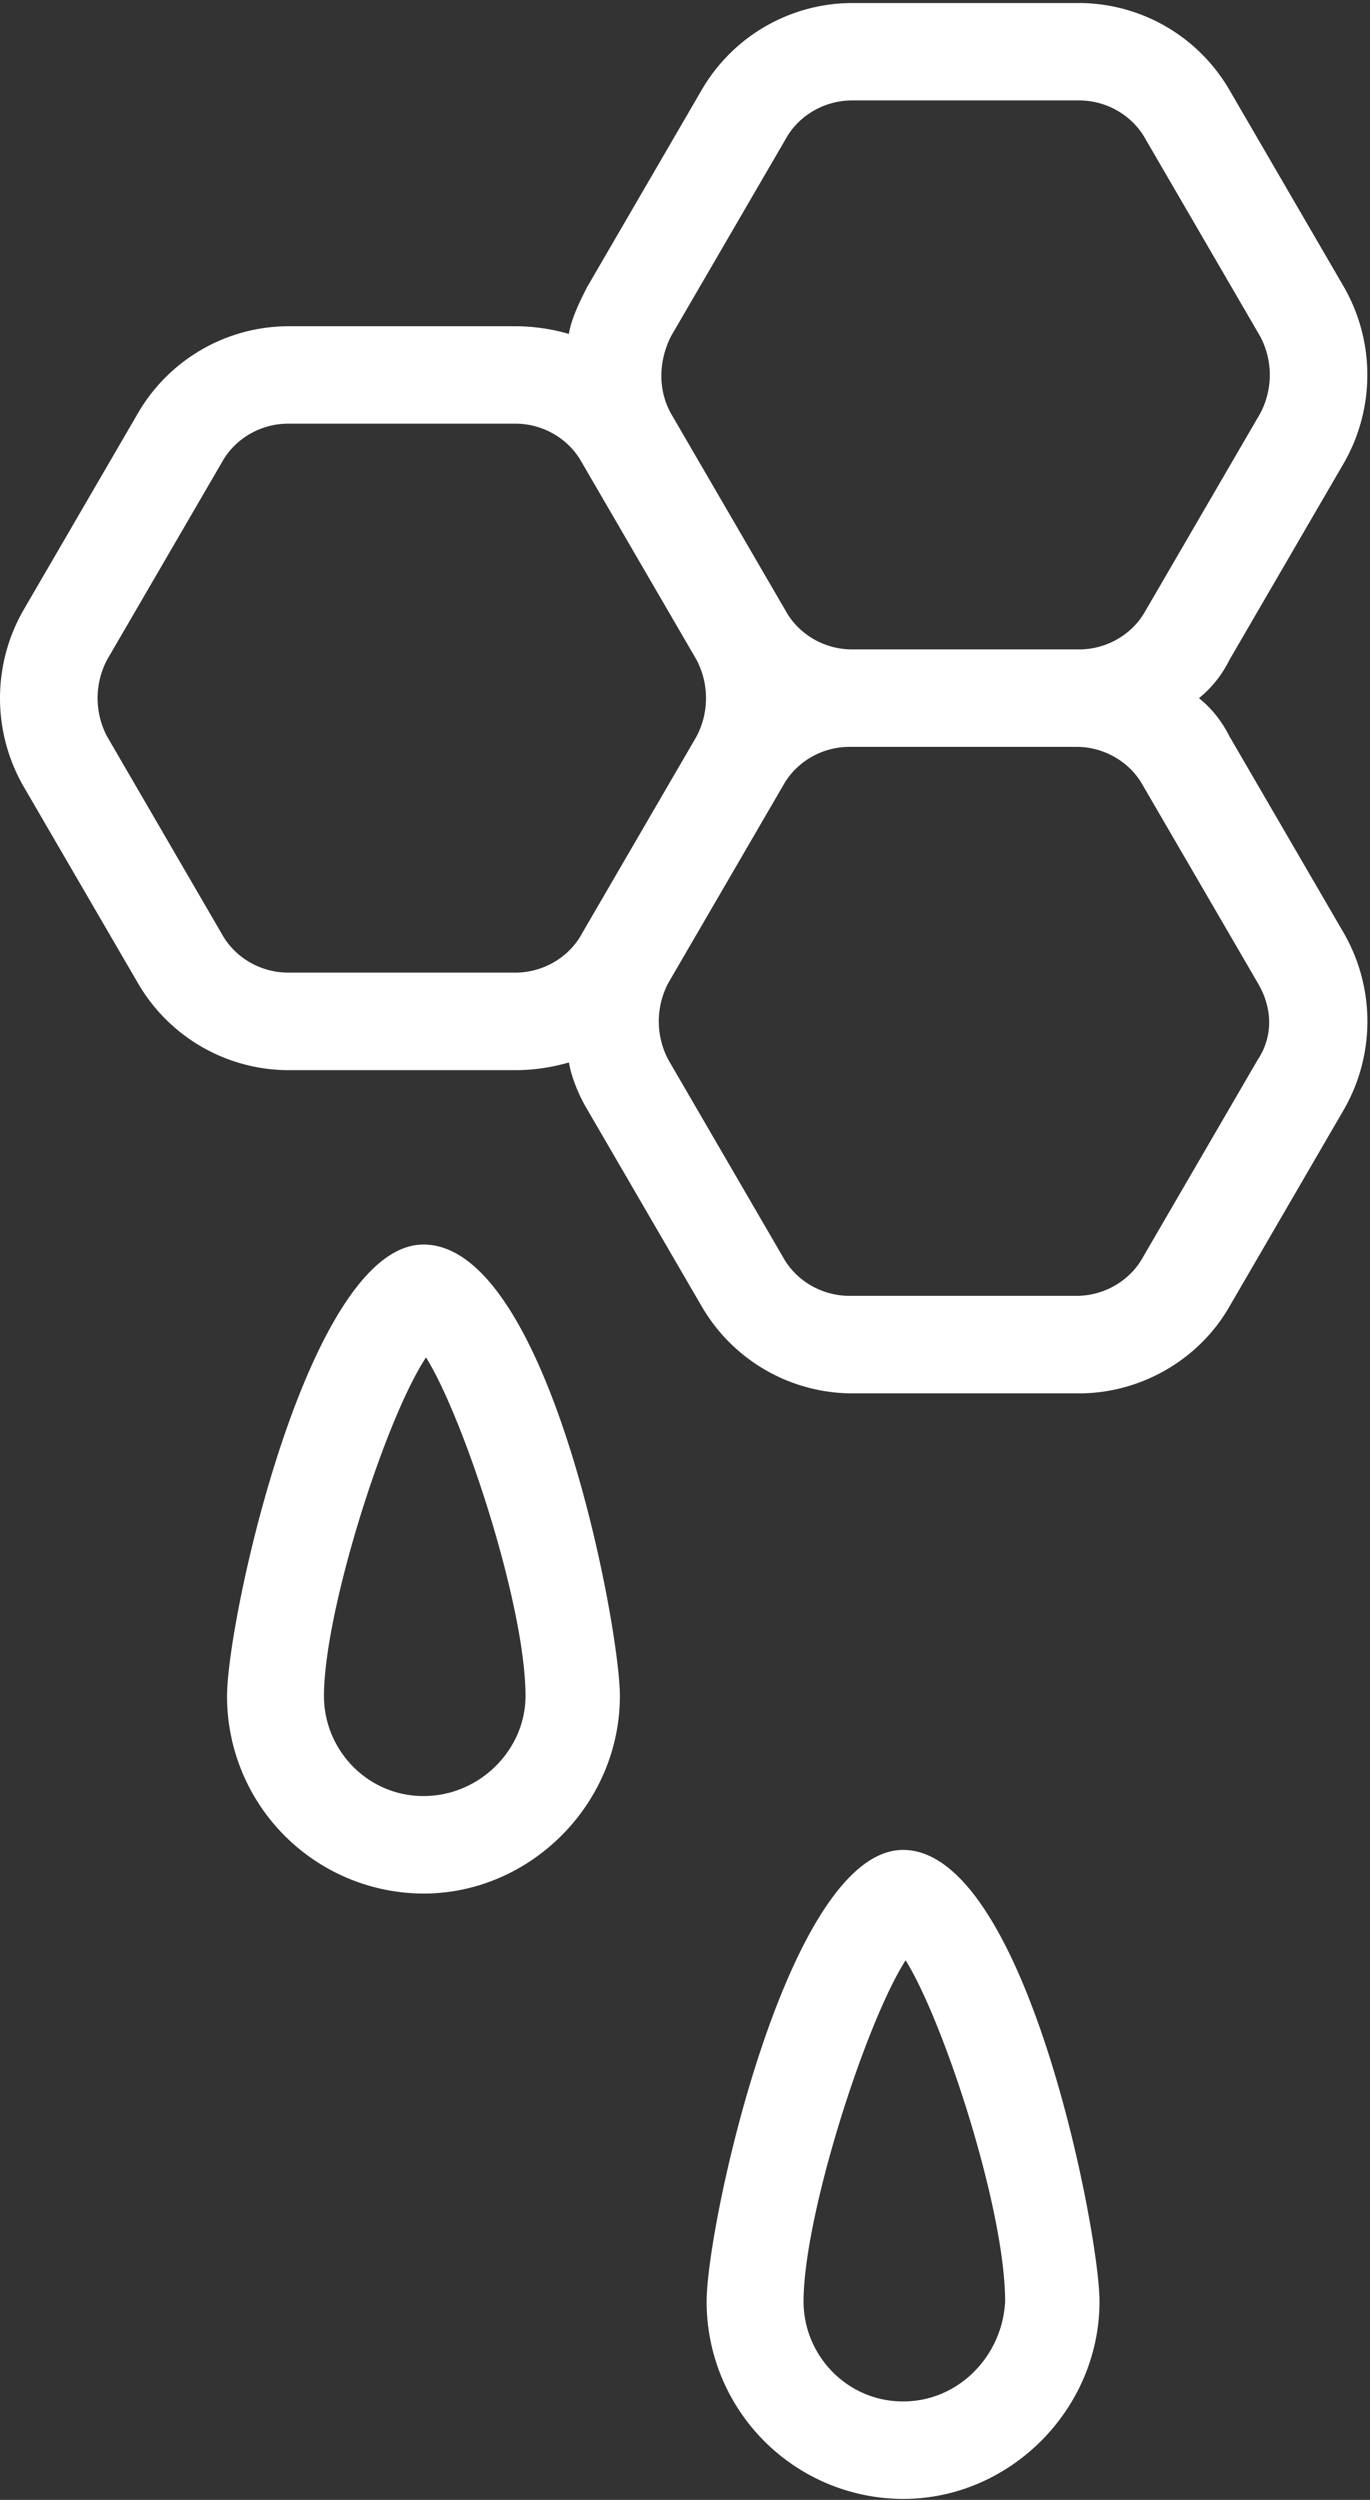 <svg xmlns="http://www.w3.org/2000/svg" width="34" height="62" viewBox="0 0 34 62">
    <rect x="0" y="0" width="34" height="62" fill="#333333" stroke="none"/>
    <g fill="#FFF" fill-rule="evenodd">
        <path d="M31.212 26.285l-2.849 4.899c-.316.572-.95.954-1.646.954h-5.635c-.696 0-1.33-.382-1.646-.954l-2.849-4.899a2.037 2.037 0 0 1 0-1.909l2.85-4.898c.316-.573.949-.955 1.645-.955h5.635c.696 0 1.33.382 1.646.955l2.85 4.898c.379.637.379 1.337 0 1.909zm-16.777-3.117c-.317.572-.95.954-1.646.954H7.154c-.696 0-1.33-.382-1.646-.954l-2.849-4.9a2.037 2.037 0 0 1 0-1.908l2.85-4.898c.316-.573.949-.955 1.645-.955h5.635c.696 0 1.33.382 1.646.955l2.849 4.898a2.037 2.037 0 0 1 0 1.909l-2.85 4.899zM16.65 8.344L19.5 3.445c.316-.572.95-.954 1.646-.954h5.634c.697 0 1.33.382 1.646.954l2.85 4.9a2.036 2.036 0 0 1 0 1.908l-2.85 4.899c-.316.572-.95.954-1.646.954h-5.634c-.697 0-1.33-.382-1.646-.954l-2.85-4.9c-.316-.572-.316-1.272 0-1.908zm13.865 9.925c-.19-.382-.444-.7-.76-.954.316-.255.57-.573.76-.955l2.849-4.898a4.39 4.39 0 0 0 0-4.326l-2.85-4.9A4.33 4.33 0 0 0 26.78.075h-5.634a4.33 4.33 0 0 0-3.736 2.163l-2.849 4.899c-.19.381-.38.763-.443 1.145a4.798 4.798 0 0 0-1.33-.191H7.155a4.33 4.33 0 0 0-3.735 2.163l-2.85 4.899a4.39 4.39 0 0 0 0 4.326l2.85 4.898a4.329 4.329 0 0 0 3.735 2.164h5.635c.443 0 .886-.064 1.33-.191.063.381.253.827.442 1.145l2.85 4.899a4.33 4.33 0 0 0 3.735 2.163h5.634c1.52 0 2.976-.827 3.736-2.163l2.849-4.9a4.39 4.39 0 0 0 0-4.325l-2.85-4.9zM10.51 44.544c-1.393 0-2.47-1.145-2.47-2.481 0-2.1 1.52-6.871 2.533-8.398.95 1.527 2.469 6.171 2.469 8.398 0 1.336-1.14 2.481-2.532 2.481m0-13.678c-2.85 0-4.875 9.288-4.875 11.197a4.889 4.889 0 0 0 4.875 4.899c2.659 0 4.874-2.227 4.874-4.9 0-1.717-1.772-11.196-4.874-11.196M22.412 59.558c-1.393 0-2.47-1.145-2.47-2.48 0-2.1 1.52-6.872 2.533-8.462.95 1.527 2.47 6.17 2.47 8.461-.064 1.336-1.14 2.481-2.533 2.481m0-13.678c-2.85 0-4.875 9.289-4.875 11.197a4.889 4.889 0 0 0 4.875 4.899c2.659 0 4.875-2.227 4.875-4.899 0-1.718-1.836-11.197-4.875-11.197"/>
    </g>
</svg>
